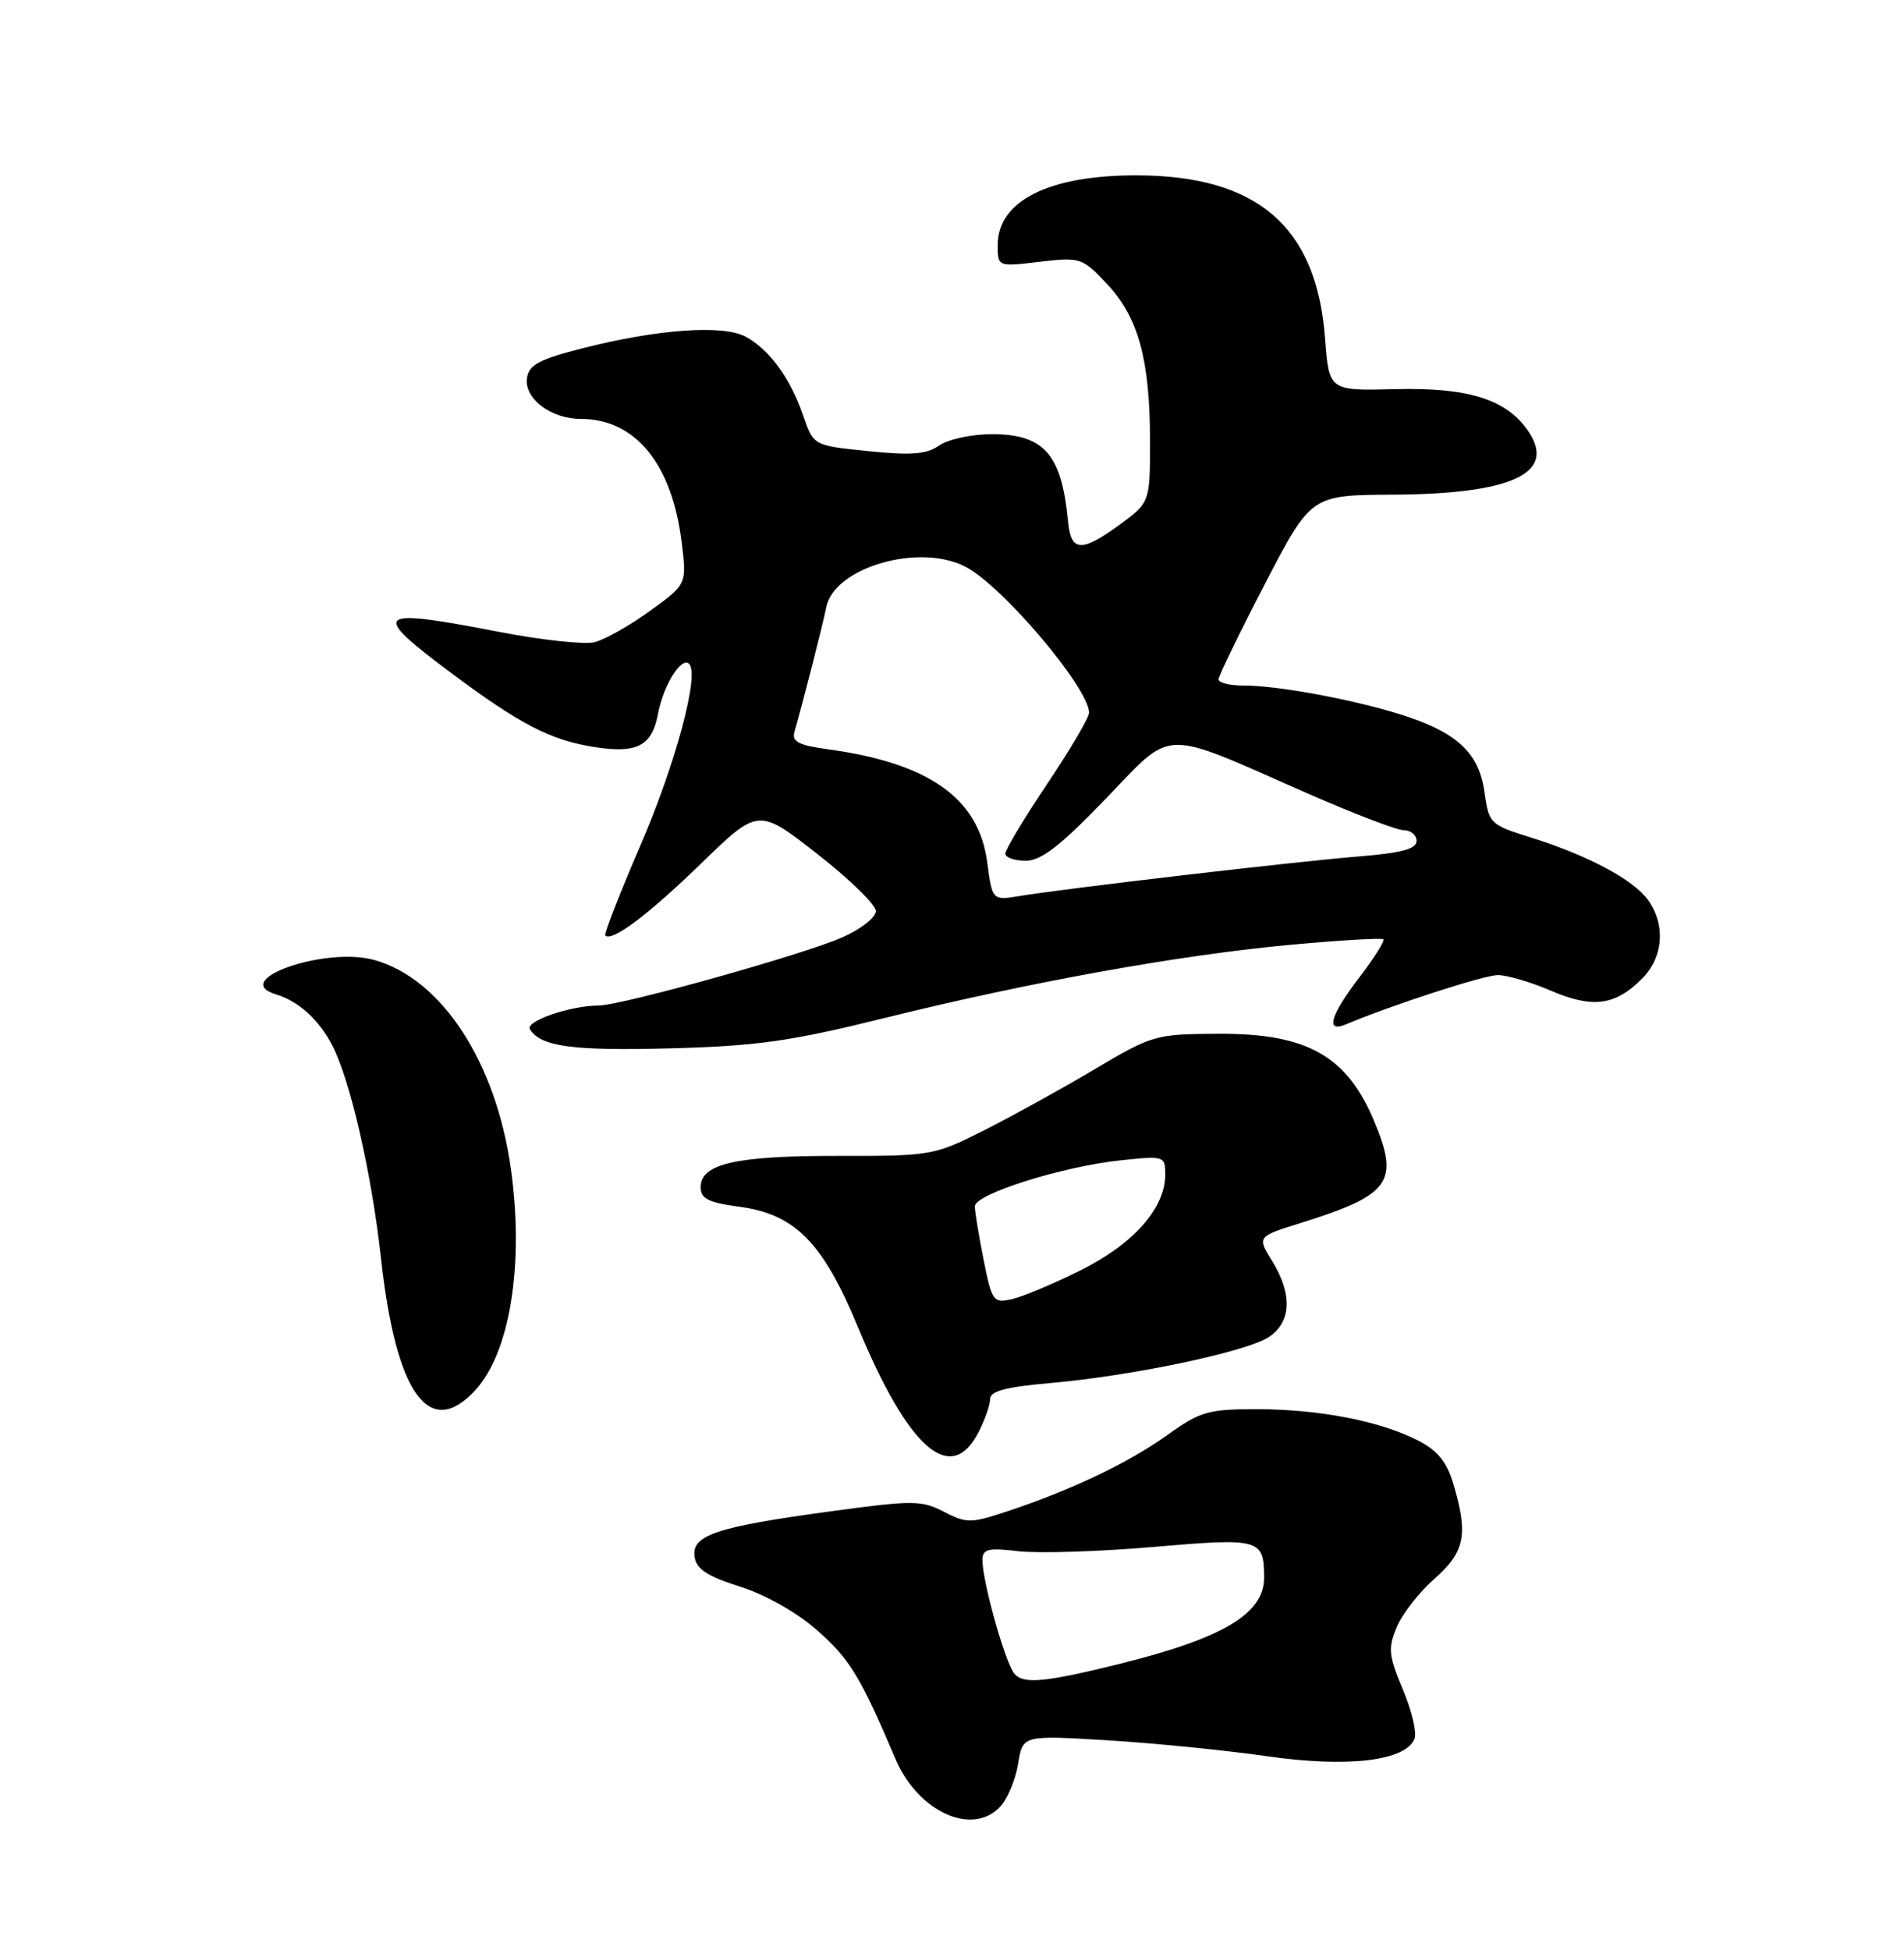 <?xml version="1.0" encoding="UTF-8" standalone="no"?>
<!DOCTYPE svg PUBLIC "-//W3C//DTD SVG 1.1//EN" "http://www.w3.org/Graphics/SVG/1.1/DTD/svg11.dtd" >
<svg xmlns="http://www.w3.org/2000/svg" xmlns:xlink="http://www.w3.org/1999/xlink" version="1.1" viewBox="0 0 250 256">
 <g >
 <path fill="currentColor"
d=" M 131.39 237.12 C 132.32 236.09 133.36 233.57 133.69 231.52 C 134.29 227.80 134.29 227.80 145.40 228.47 C 151.50 228.84 160.93 229.78 166.35 230.56 C 176.99 232.09 184.61 231.18 185.74 228.25 C 186.05 227.44 185.35 224.52 184.19 221.77 C 182.32 217.35 182.23 216.39 183.39 213.62 C 184.11 211.89 186.34 209.03 188.35 207.26 C 192.35 203.75 192.81 201.44 190.82 194.79 C 189.94 191.85 188.74 190.40 186.07 189.05 C 181.08 186.53 173.12 185.00 164.95 185.00 C 158.64 185.00 157.57 185.31 153.25 188.41 C 148.18 192.04 140.70 195.61 132.29 198.40 C 127.48 200.00 126.91 200.01 123.94 198.47 C 120.99 196.94 119.87 196.94 109.00 198.42 C 94.02 200.46 90.79 201.54 91.20 204.37 C 91.43 205.99 92.85 206.93 97.15 208.29 C 100.52 209.36 104.64 211.69 107.32 214.05 C 111.57 217.79 113.00 220.15 117.57 230.90 C 120.55 237.91 127.74 241.15 131.39 237.12 Z  M 128.47 188.05 C 129.31 186.43 130.00 184.46 130.00 183.68 C 130.00 182.63 132.07 182.08 137.92 181.57 C 148.63 180.63 163.62 177.48 166.58 175.54 C 169.57 173.58 169.73 169.92 167.03 165.54 C 165.05 162.35 165.05 162.35 170.78 160.56 C 182.56 156.87 183.78 155.19 180.45 147.23 C 176.85 138.60 171.62 135.66 160.00 135.72 C 151.71 135.76 151.31 135.87 143.70 140.39 C 139.41 142.94 132.88 146.54 129.20 148.40 C 122.65 151.70 122.22 151.77 110.00 151.75 C 96.60 151.73 92.00 152.78 92.00 155.85 C 92.00 157.37 92.99 157.87 97.01 158.41 C 104.37 159.38 108.02 163.07 112.62 174.15 C 119.28 190.22 124.83 195.09 128.47 188.05 Z  M 62.38 182.54 C 66.96 177.60 68.83 166.05 67.09 153.50 C 65.14 139.42 57.98 128.47 49.11 126.02 C 42.70 124.25 30.07 128.66 36.20 130.53 C 39.24 131.46 41.87 133.85 43.66 137.31 C 46.00 141.84 48.80 154.09 50.02 165.14 C 51.97 182.95 56.33 189.07 62.38 182.54 Z  M 116.00 133.68 C 135.19 128.93 154.79 125.39 169.39 124.04 C 175.93 123.44 181.45 123.11 181.65 123.32 C 181.85 123.52 180.44 125.76 178.51 128.28 C 174.64 133.35 173.99 135.64 176.75 134.47 C 182.64 131.98 194.83 128.02 196.67 128.01 C 197.86 128.01 200.99 128.92 203.63 130.06 C 209.12 132.41 212.07 132.02 215.59 128.50 C 218.38 125.71 218.73 121.49 216.43 118.21 C 214.56 115.53 208.51 112.29 201.00 109.95 C 195.63 108.27 195.49 108.13 194.91 103.95 C 194.20 98.78 191.19 96.04 183.69 93.73 C 177.26 91.75 167.72 90.00 163.32 90.00 C 161.49 90.00 160.00 89.64 160.00 89.19 C 160.00 88.75 162.73 83.12 166.07 76.69 C 172.14 65.00 172.14 65.00 182.82 64.94 C 198.42 64.86 204.31 62.17 200.76 56.75 C 197.95 52.47 192.95 50.85 183.22 51.09 C 174.50 51.31 174.50 51.31 173.98 44.40 C 172.88 29.78 165.13 23.06 149.30 23.02 C 137.73 22.99 131.00 26.36 131.00 32.18 C 131.00 35.02 131.00 35.02 136.50 34.37 C 141.85 33.74 142.10 33.82 145.36 37.29 C 149.47 41.65 151.00 47.24 151.00 57.94 C 151.00 65.99 151.00 65.99 146.82 69.02 C 141.94 72.55 140.60 72.43 140.23 68.42 C 139.40 59.63 137.09 57.00 130.22 57.00 C 127.59 57.00 124.49 57.67 123.33 58.48 C 121.67 59.65 119.66 59.81 114.01 59.23 C 106.81 58.50 106.81 58.50 105.46 54.56 C 103.77 49.65 101.03 45.89 97.90 44.20 C 94.95 42.60 86.37 43.21 76.50 45.72 C 70.78 47.18 69.44 47.89 69.19 49.65 C 68.81 52.32 72.35 55.00 76.27 55.00 C 83.40 55.00 88.21 60.86 89.49 71.10 C 90.19 76.69 90.19 76.69 85.35 80.20 C 82.68 82.13 79.40 83.98 78.06 84.31 C 76.72 84.64 71.09 84.03 65.56 82.96 C 49.14 79.77 48.49 80.33 59.25 88.36 C 68.28 95.09 72.27 97.16 78.00 98.07 C 83.65 98.96 85.60 97.95 86.40 93.70 C 87.09 89.98 89.48 86.15 90.48 87.15 C 91.87 88.54 88.73 100.25 84.05 111.08 C 81.35 117.34 79.29 122.63 79.48 122.82 C 80.35 123.68 85.11 120.10 92.04 113.38 C 99.57 106.07 99.57 106.07 107.29 112.09 C 111.53 115.40 115.00 118.78 115.00 119.61 C 115.00 120.44 113.03 121.99 110.62 123.05 C 105.47 125.33 81.60 132.00 78.58 132.01 C 74.87 132.02 68.93 134.07 69.58 135.12 C 70.98 137.40 75.15 137.97 88.00 137.63 C 99.36 137.33 103.79 136.71 116.00 133.68 Z  M 133.18 219.71 C 131.98 218.27 129.00 207.66 129.00 204.84 C 129.00 203.35 129.69 203.17 133.75 203.65 C 136.36 203.95 144.32 203.70 151.43 203.09 C 165.47 201.88 165.95 202.02 165.98 207.08 C 166.01 211.83 160.64 215.05 147.07 218.42 C 137.18 220.87 134.36 221.14 133.18 219.71 Z  M 129.15 165.40 C 128.52 162.25 128.00 159.08 128.00 158.37 C 128.00 156.75 139.53 153.12 147.23 152.32 C 152.88 151.73 153.00 151.77 153.00 154.21 C 153.00 158.59 148.86 163.28 141.96 166.73 C 138.41 168.50 134.33 170.22 132.90 170.55 C 130.43 171.11 130.25 170.87 129.15 165.40 Z  M 129.62 113.16 C 128.50 104.79 121.97 100.17 108.67 98.36 C 104.89 97.85 103.94 97.36 104.31 96.10 C 105.45 92.12 107.98 82.24 108.50 79.69 C 109.56 74.46 120.76 71.24 126.80 74.42 C 131.70 76.99 143.00 90.36 143.00 93.58 C 143.00 94.19 140.53 98.39 137.50 102.91 C 134.47 107.43 132.00 111.55 132.00 112.06 C 132.00 112.58 133.20 113.00 134.67 113.00 C 136.71 113.00 139.21 111.07 145.14 104.91 C 154.20 95.52 152.17 95.58 171.59 104.12 C 177.69 106.80 183.42 109.00 184.34 109.00 C 185.25 109.00 186.00 109.64 186.00 110.41 C 186.00 111.46 183.97 111.99 178.25 112.45 C 170.19 113.10 140.18 116.60 133.89 117.63 C 130.29 118.22 130.29 118.22 129.62 113.16 Z "/>
</g>
</svg>